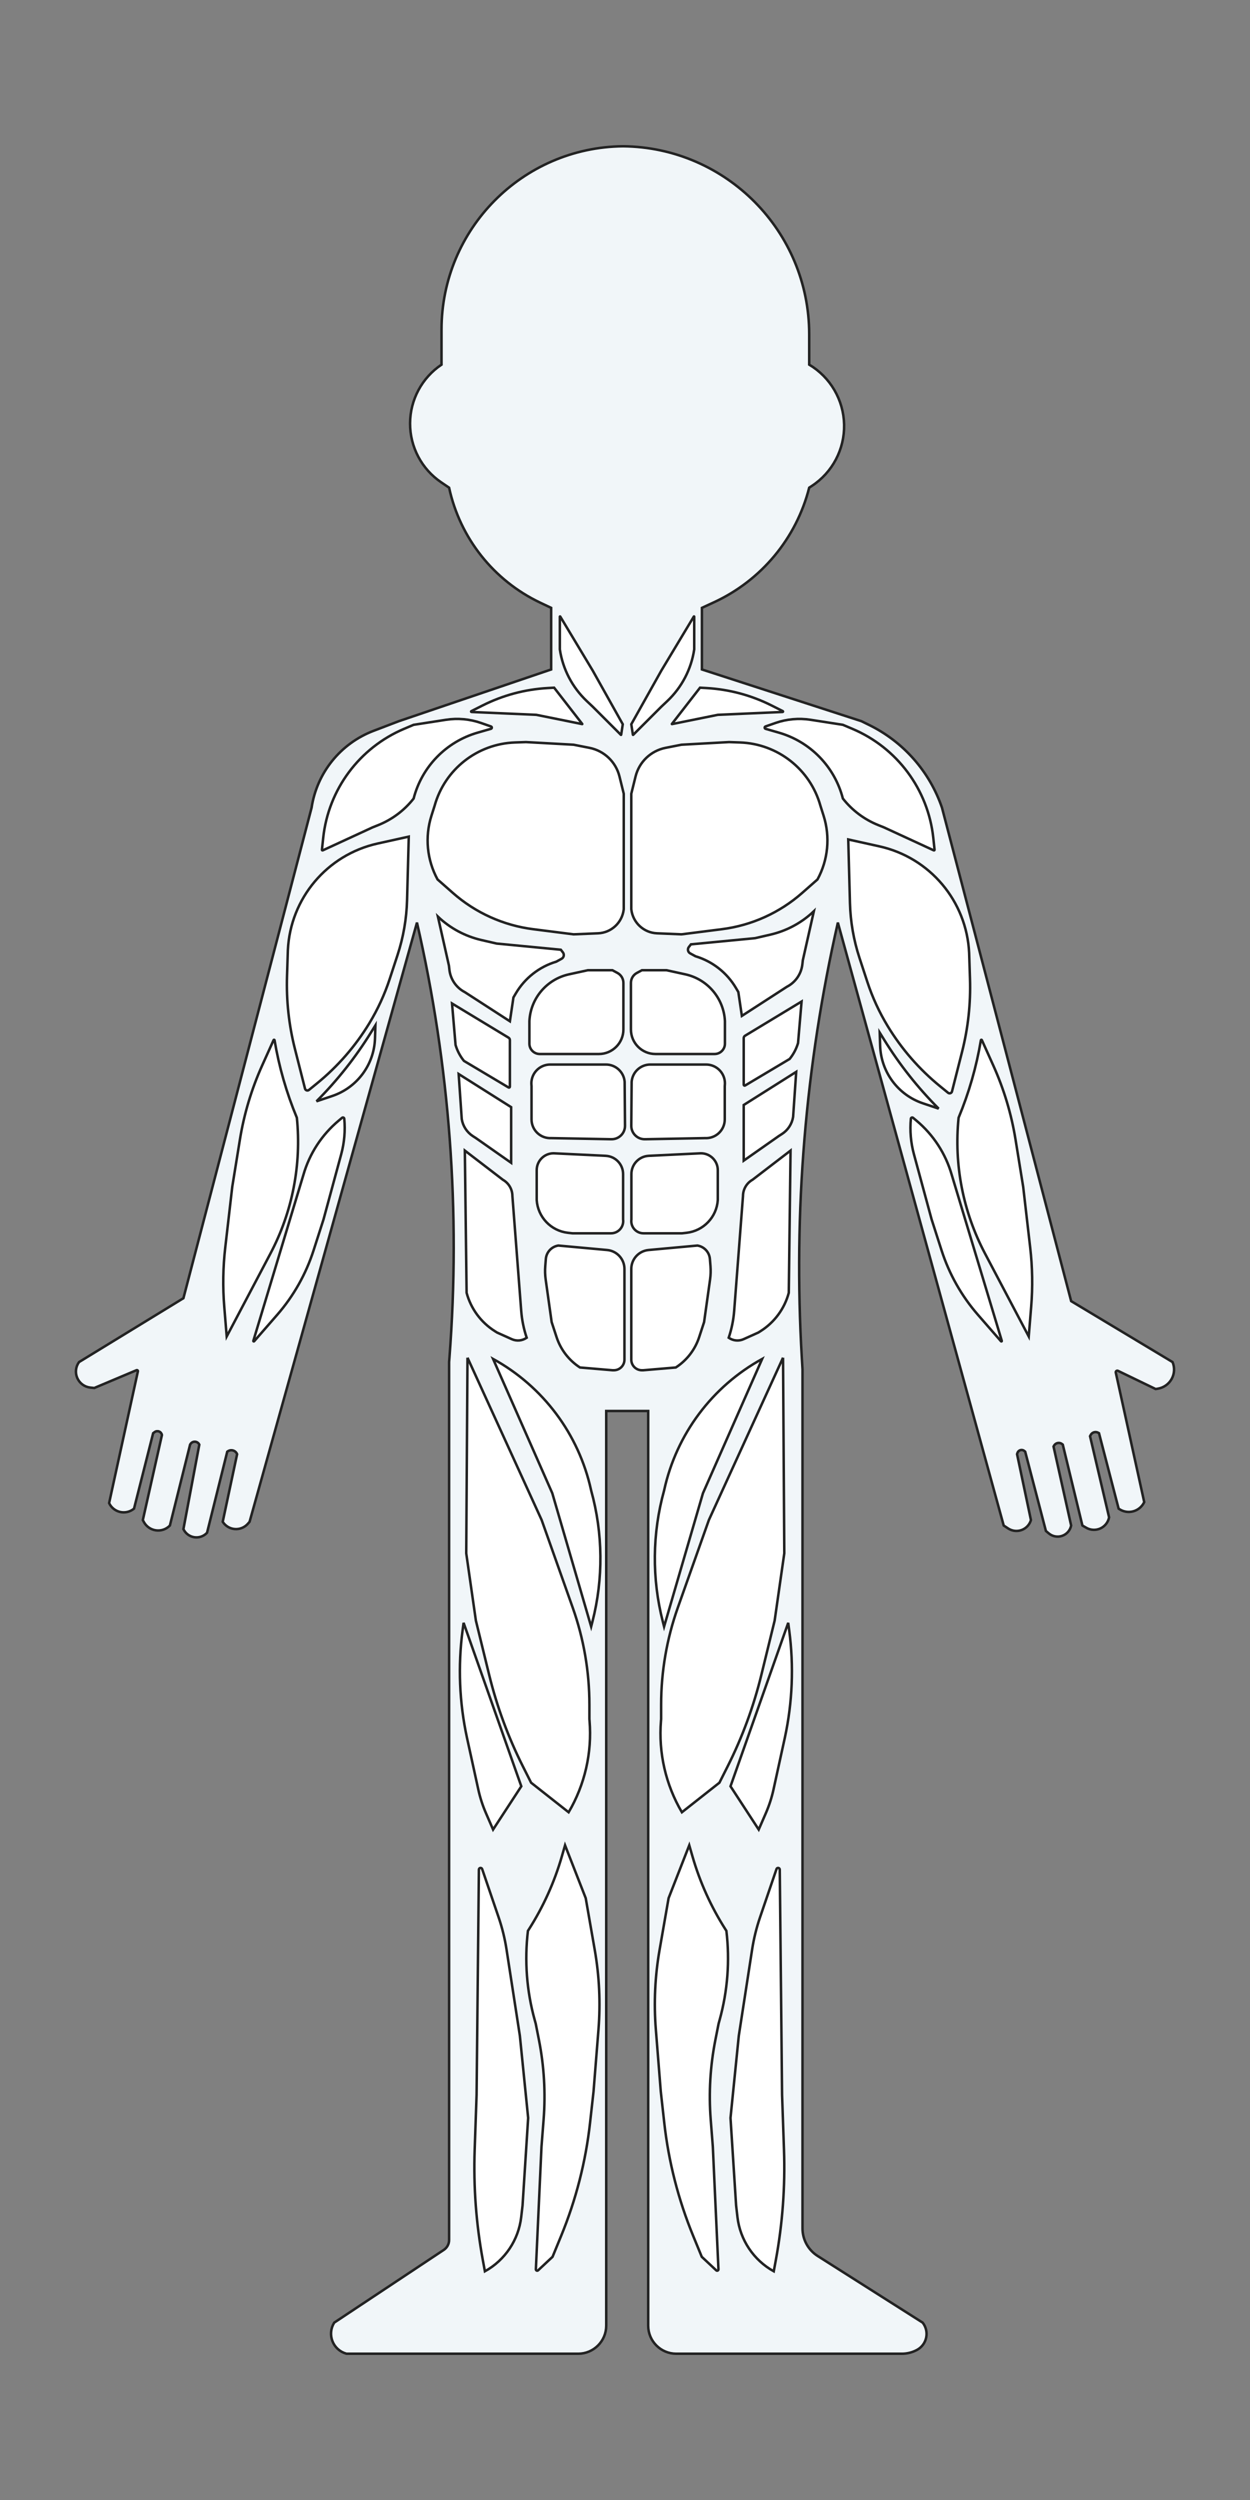 <svg xmlns="http://www.w3.org/2000/svg" xmlns:xlink="http://www.w3.org/1999/xlink" version="1.1" width="500" height="1000" viewBox="0 0 500 1000" xml:space="preserve">
<rect x="0" y="0" width="500" height="1000" fill="#808080" stroke="none"/>
<g transform="matrix(1 0 0 1 250 500)" id="H4dIbZFJ0spHokfcS-44w"  >
<path style="stroke: rgb(34,34,34); stroke-width: 1; stroke-dasharray: none; stroke-linecap: butt; stroke-dashoffset: 0; stroke-linejoin: miter; stroke-miterlimit: 4; fill: rgb(241,246,249); fill-rule: nonzero; opacity: 1;"  transform=" translate(0, -0)" d="M -29.538 -256.86 L -33.851 -258.904 L -33.851 -258.904 C -52.505 -267.745 -65.994 -284.75 -70.359 -304.926 L -70.359 -304.926 L -73.52 -307.071 L -73.52 -307.071 C -81.332 -312.369 -85.999 -321.204 -85.972 -330.642 C -85.946 -340.081 -81.231 -348.889 -73.39 -354.145 L -73.39 -354.145 L -73.39 -368.143 L -73.39 -368.143 C -73.39 -408.357 -41.012 -441.074 -0.801 -441.493 L -0.801 -441.493 L -0.801 -441.493 L -0.801 -441.493 C 40.455 -441.074 73.68 -407.511 73.68 -366.253 L 73.68 -354.145 L 73.68 -354.145 L 73.68 -354.145 C 82.156 -349.091 87.433 -340.029 87.644 -330.163 C 87.854 -320.296 82.969 -311.017 74.716 -305.606 L 73.68 -304.927 L 73.68 -304.927 L 73.68 -304.927 C 68.538 -284.683 54.539 -267.84 35.578 -259.081 L 30.768 -256.86 L 30.768 -232.21 L 94.551 -211.532 L 97.64 -210.016 L 97.64 -210.016 C 111.361 -203.28 121.847 -191.373 126.794 -176.911 L 126.794 -176.911 L 178.459 20.452 L 219.018 44.829 L 219.018 44.829 L 219.018 44.829 C 219.939 47.012 219.808 49.497 218.664 51.572 C 217.519 53.646 215.487 55.082 213.15 55.468 L 212.265 55.614 L 197.196 48.332 L 197.196 48.332 C 196.98 48.228 196.723 48.256 196.535 48.405 C 196.346 48.554 196.259 48.797 196.311 49.031 L 207.689 100.842 L 207.689 100.842 L 207.689 100.842 C 206.843 102.644 205.253 103.988 203.335 104.523 C 201.416 105.058 199.36 104.73 197.704 103.625 L 197.45 103.456 L 189.607 73.282 L 189.315 73.115 L 189.315 73.115 C 188.792 72.817 188.171 72.744 187.594 72.913 C 187.017 73.082 186.534 73.479 186.256 74.012 L 186.012 74.48 L 193.637 106.942 L 193.637 106.942 L 193.637 106.942 C 193.261 108.898 191.961 110.551 190.15 111.378 C 188.338 112.205 186.237 112.104 184.513 111.107 L 182.962 110.21 L 175.119 77.857 L 174.916 77.683 L 174.916 77.683 C 174.411 77.251 173.736 77.072 173.083 77.199 C 172.43 77.325 171.871 77.743 171.564 78.333 L 171.415 78.62 L 178.459 110.21 L 178.459 110.21 L 178.459 110.21 C 178.08 112.121 176.719 113.69 174.88 114.336 C 173.042 114.981 170.999 114.607 169.508 113.351 L 168.365 112.389 L 160.086 80.689 L 159.801 80.432 L 159.801 80.432 C 159.362 80.034 158.752 79.887 158.18 80.041 C 157.608 80.194 157.153 80.627 156.972 81.191 L 156.818 81.67 L 162.374 108.031 L 162.374 108.031 L 162.374 108.031 C 161.837 109.87 160.46 111.345 158.663 112.006 C 156.866 112.667 154.861 112.436 153.262 111.383 L 151.48 110.21 L 85.147 -130.967 L 85.147 -130.967 L 85.147 -130.967 C 72.149 -73.88 67.295 -15.24 70.732 43.208 L 71.001 47.77 L 71.001 391.372 L 71.001 391.372 C 71.001 395.841 73.287 400 77.06 402.395 L 119.068 429.058 L 119.068 429.058 L 119.068 429.058 C 120.396 430.75 120.908 432.943 120.467 435.049 C 120.026 437.154 118.676 438.957 116.78 439.973 L 116.78 439.973 L 116.78 439.973 C 114.919 440.971 112.841 441.493 110.73 441.493 L 22.453 441.493 L 20.509 441.493 L 20.509 441.493 C 14.306 441.493 9.278 436.464 9.278 430.262 L 9.278 430.262 L 9.278 64.388 L -7.511 64.388 L -7.511 430.262 L -7.511 430.262 L -7.511 430.262 C -7.511 436.464 -12.539 441.493 -18.742 441.493 L -22.652 441.493 L -111.384 441.493 L -111.618 441.424 L -111.618 441.424 C -114.086 440.704 -116.08 438.88 -117.016 436.485 C -117.952 434.09 -117.722 431.397 -116.396 429.194 L -116.314 429.058 L -72.476 399.955 L -72.476 399.955 C -71.154 399.077 -70.359 397.595 -70.359 396.008 L -70.359 44.829 L -70.229 43.139 L -70.229 43.139 C -65.726 -15.219 -70.105 -73.923 -83.215 -130.967 L -83.215 -130.967 L -150.171 108.717 L -150.81 109.456 L -150.81 109.456 C -152.115 110.965 -154.056 111.769 -156.046 111.623 C -158.036 111.478 -159.84 110.4 -160.91 108.717 L -160.91 108.717 L -155.154 81.67 L -155.154 81.67 L -155.154 81.67 C -155.44 80.945 -156.048 80.395 -156.798 80.184 C -157.548 79.972 -158.354 80.123 -158.976 80.592 L -159.106 80.689 L -167.182 113.098 L -167.182 113.098 L -167.182 113.098 C -168.474 114.504 -170.38 115.177 -172.269 114.895 C -174.158 114.612 -175.784 113.41 -176.608 111.687 L -176.632 111.638 L -170.275 77.857 L -170.275 77.857 L -170.275 77.857 C -170.583 77.184 -171.234 76.734 -171.972 76.683 C -172.71 76.633 -173.417 76.99 -173.814 77.614 L -173.969 77.857 L -182.044 110.21 L -182.044 110.21 L -182.044 110.21 C -183.487 111.705 -185.557 112.423 -187.616 112.141 C -189.675 111.858 -191.476 110.611 -192.463 108.783 L -192.869 108.031 L -185.223 74.009 L -185.223 74.009 L -185.223 74.009 C -185.332 73.371 -185.767 72.836 -186.369 72.598 C -186.971 72.36 -187.654 72.454 -188.169 72.845 L -188.745 73.282 L -196.391 103.456 L -196.434 103.491 L -196.434 103.491 C -197.974 104.748 -200.006 105.226 -201.944 104.786 C -203.882 104.347 -205.51 103.04 -206.357 101.242 L -206.357 101.242 L -194.841 48.54 L -194.841 48.54 C -194.809 48.391 -194.862 48.236 -194.98 48.139 C -195.097 48.041 -195.259 48.017 -195.4 48.077 L -212.285 55.194 L -213.857 55.031 L -213.857 55.031 C -216.149 54.792 -218.138 53.346 -219.073 51.24 C -220.008 49.134 -219.745 46.689 -218.385 44.829 L -218.385 44.829 L -176.632 19.287 L -125.366 -176.911 L -125.366 -176.911 L -125.366 -176.911 C -123.253 -190.869 -113.796 -202.611 -100.609 -207.65 L -90.448 -211.532 L -29.538 -232.21 z" stroke-linecap="round" />
</g>
<g transform="matrix(1 0 0 1 139.129 385.424)" id="qJPZ8VcXX_IK0Ce8g9YLw"  >
<path style="stroke: rgb(34,34,34); stroke-width: 1; stroke-dasharray: none; stroke-linecap: butt; stroke-dashoffset: 0; stroke-linejoin: miter; stroke-miterlimit: 4; fill: rgb(255,255,255); fill-rule: nonzero; opacity: 1;"  transform=" translate(0, 0)" d="M -15.546 50.552 C -15.807 50.765 -16.158 50.83 -16.478 50.724 C -16.798 50.618 -17.041 50.357 -17.124 50.031 L -21.154 34.157 L -21.154 34.157 C -23.575 24.623 -24.64 14.797 -24.319 4.966 L -23.981 -5.379 L -23.981 -5.379 L -23.981 -5.379 C -23.01 -26.058 -8.307 -43.524 11.903 -48.007 L 24.375 -50.774 L 23.69 -25.345 L 23.69 -25.345 C 23.49 -17.885 22.207 -10.494 19.883 -3.403 L 16.749 6.158 L 16.749 6.158 C 14.712 12.372 11.97 18.331 8.575 23.92 L 8.575 23.92 L 8.575 23.92 C 3.03 33.048 -4.033 41.163 -12.31 47.913 z" stroke-linecap="round" />
</g>
<g transform="matrix(1 0 0 1 138.381 425.32)" id="ly9RqItHgio9DqJ34Ei5E"  >
<path style="stroke: rgb(34,34,34); stroke-width: 1; stroke-dasharray: none; stroke-linecap: butt; stroke-dashoffset: 0; stroke-linejoin: miter; stroke-miterlimit: 4; fill: rgb(255,255,255); fill-rule: nonzero; opacity: 1;"  transform=" translate(0, 0)" d="M 11.786 -15.204 L 10.074 -12.435 L 10.074 -12.435 C 3.878 -2.41 -3.458 6.865 -11.786 15.204 L -11.786 15.204 L -5.483 13.081 L -5.483 13.081 C 4.459 9.731 11.276 0.558 11.615 -9.928 z" stroke-linecap="round" />
</g>
<g transform="matrix(1 0 0 1 104.266 475.245)" id="_-KtZGuUDHYRbQBzzzRGt"  >
<path style="stroke: rgb(34,34,34); stroke-width: 1; stroke-dasharray: none; stroke-linecap: butt; stroke-dashoffset: 0; stroke-linejoin: miter; stroke-miterlimit: 4; fill: rgb(255,255,255); fill-rule: nonzero; opacity: 1;"  transform=" translate(0, 0)" d="M 5.552 -59.178 C 5.537 -59.264 5.468 -59.331 5.382 -59.342 C 5.295 -59.353 5.212 -59.307 5.176 -59.227 L 0.595 -49.047 L 0.595 -49.047 C -3.654 -39.605 -6.644 -29.646 -8.3 -19.425 L -11.362 -0.517 L -14.167 23.793 L -14.167 23.793 C -15.072 31.641 -15.204 39.559 -14.559 47.433 L -13.584 59.344 L 3.912 26.157 L 3.912 26.157 C 12.7 9.486 16.374 -9.407 14.472 -28.156 L 14.472 -28.156 L 14.472 -28.156 L 14.472 -28.156 C 10.327 -38.124 7.334 -48.532 5.552 -59.178 z" stroke-linecap="round" />
</g>
<g transform="matrix(1 0 0 1 119.604 491.79)" id="32Sozidp-TfTy_TLEBgp7"  >
<path style="stroke: rgb(34,34,34); stroke-width: 1; stroke-dasharray: none; stroke-linecap: butt; stroke-dashoffset: 0; stroke-linejoin: miter; stroke-miterlimit: 4; fill: rgb(255,255,255); fill-rule: nonzero; opacity: 1;"  transform=" translate(0, 0)" d="M 18.104 -44.303 C 18.086 -44.501 17.959 -44.673 17.774 -44.749 C 17.59 -44.825 17.379 -44.793 17.226 -44.665 L 15.945 -43.598 L 15.945 -43.598 C 9.145 -37.931 4.203 -30.354 1.76 -21.846 L 1.76 -21.846 L -18.269 44.551 L -18.269 44.551 C -18.295 44.635 -18.258 44.724 -18.182 44.767 C -18.105 44.809 -18.01 44.792 -17.952 44.726 L -8.731 34.141 L -8.731 34.141 C -2.176 26.617 2.778 17.838 5.83 8.337 L 9.815 -4.068 L 16.88 -30.105 L 16.88 -30.105 C 18.134 -34.726 18.549 -39.535 18.104 -44.302 z" stroke-linecap="round" />
</g>
<g transform="matrix(1 0 0 1 162.754 313.87)" id="_KStOD41u1BwzIUJeDBmO"  >
<path style="stroke: rgb(34,34,34); stroke-width: 1; stroke-dasharray: none; stroke-linecap: butt; stroke-dashoffset: 0; stroke-linejoin: miter; stroke-miterlimit: 4; fill: rgb(255,255,255); fill-rule: nonzero; opacity: 1;"  transform=" translate(0, 0)" d="M 33.648 -23.285 C 33.852 -23.214 33.986 -23.019 33.98 -22.804 C 33.974 -22.588 33.829 -22.401 33.622 -22.341 L 28.319 -20.815 L 28.319 -20.815 C 15.711 -17.187 5.964 -7.158 2.696 5.548 L 2.696 5.548 L 2.696 5.548 L 2.696 5.548 C -1.014 10.282 -5.909 13.951 -11.493 16.185 L -13.71 17.072 L -33.654 26.277 L -33.654 26.277 C -33.729 26.311 -33.817 26.303 -33.884 26.255 C -33.952 26.206 -33.988 26.126 -33.979 26.043 L -33.467 21.253 L -33.467 21.253 C -31.399 1.918 -19.004 -14.773 -1.093 -22.342 L 2.696 -23.944 L 15.634 -25.954 L 15.634 -25.954 C 20.348 -26.686 25.17 -26.246 29.673 -24.673 z" stroke-linecap="round" />
</g>
<g transform="matrix(1 0 0 1 210.674 282.36)" id="tIABKV53pd8JM5bT0uXLT"  >
<path style="stroke: rgb(34,34,34); stroke-width: 1; stroke-dasharray: none; stroke-linecap: butt; stroke-dashoffset: 0; stroke-linejoin: miter; stroke-miterlimit: 4; fill: rgb(255,255,255); fill-rule: nonzero; opacity: 1;"  transform=" translate(0, 0)" d="M -22.074 2.43 C -22.154 2.427 -22.222 2.37 -22.238 2.291 C -22.255 2.213 -22.217 2.133 -22.145 2.097 L -17.642 -0.17 L -17.642 -0.17 C -9.543 -4.247 -0.692 -6.618 8.361 -7.135 L 10.973 -7.284 L 22.235 7.229 L 22.235 7.229 C 22.244 7.24 22.245 7.256 22.237 7.268 C 22.23 7.28 22.215 7.286 22.201 7.283 L 3.855 3.568 z" stroke-linecap="round" />
</g>
<g transform="matrix(1 0 0 1 236.523 270.266)" id="aZ2Jbd3RxnVEGd4jX0av1"  >
<path style="stroke: rgb(34,34,34); stroke-width: 1; stroke-dasharray: none; stroke-linecap: butt; stroke-dashoffset: 0; stroke-linejoin: miter; stroke-miterlimit: 4; fill: rgb(255,255,255); fill-rule: nonzero; opacity: 1;"  transform=" translate(0, 0)" d="M -12.431 -23.654 C -12.45 -23.686 -12.488 -23.701 -12.524 -23.691 C -12.56 -23.681 -12.584 -23.649 -12.584 -23.612 L -12.584 -10.514 L -12.584 -10.514 L -12.584 -10.514 C -11.41 -2.601 -7.61 4.687 -1.795 10.179 L 0.576 12.418 L 11.833 23.676 L 11.833 23.676 C 11.851 23.693 11.876 23.699 11.899 23.691 C 11.922 23.684 11.939 23.664 11.942 23.64 L 12.584 19.431 L 0.576 -2.003 z" stroke-linecap="round" />
</g>
<g transform="matrix(-1 0 0 1 265.101 270.266)" id="t2u46I2gF3afVjm6ebZxA"  >
<path style="stroke: rgb(34,34,34); stroke-width: 1; stroke-dasharray: none; stroke-linecap: butt; stroke-dashoffset: 0; stroke-linejoin: miter; stroke-miterlimit: 4; fill: rgb(255,255,255); fill-rule: nonzero; opacity: 1;"  transform=" translate(-0, -0)" d="M -12.431 -23.654 C -12.45 -23.686 -12.488 -23.701 -12.524 -23.691 C -12.56 -23.681 -12.584 -23.649 -12.584 -23.612 L -12.584 -10.514 L -12.584 -10.514 L -12.584 -10.514 C -11.41 -2.601 -7.61 4.687 -1.795 10.179 L 0.576 12.418 L 11.833 23.676 L 11.833 23.676 C 11.851 23.693 11.876 23.699 11.899 23.691 C 11.922 23.684 11.939 23.664 11.942 23.64 L 12.584 19.431 L 0.576 -2.003 z" stroke-linecap="round" />
</g>
<g transform="matrix(1 0 0 1 200.34 387.583)" id="EZ3bMdSfkebiKOBVUTpRn"  >
<path style="stroke: rgb(34,34,34); stroke-width: 1; stroke-dasharray: none; stroke-linecap: butt; stroke-dashoffset: 0; stroke-linejoin: miter; stroke-miterlimit: 4; fill: rgb(255,255,255); fill-rule: nonzero; opacity: 1;"  transform=" translate(0, 0)" d="M 3.617 20.936 L -14.404 9.276 L -14.404 9.276 L -14.404 9.276 C -17.827 7.509 -20.142 4.152 -20.577 0.325 L -20.764 -1.325 L -25.181 -20.936 L -25.181 -20.936 L -25.181 -20.936 C -20.324 -16.31 -14.312 -13.073 -7.776 -11.565 L -1.683 -10.159 L 23.991 -7.686 L 24.821 -6.62 L 24.821 -6.62 C 25.129 -6.225 25.248 -5.714 25.146 -5.224 C 25.044 -4.734 24.732 -4.314 24.292 -4.074 L 22.168 -2.915 L 22.168 -2.915 L 22.168 -2.915 C 15.354 -0.871 9.566 3.674 5.963 9.808 L 5.031 11.396 z" stroke-linecap="round" />
</g>
<g transform="matrix(1 0 0 1 192.385 418.219)" id="muQlux388ig1JZl7EucqA"  >
<path style="stroke: rgb(34,34,34); stroke-width: 1; stroke-dasharray: none; stroke-linecap: butt; stroke-dashoffset: 0; stroke-linejoin: miter; stroke-miterlimit: 4; fill: rgb(255,255,255); fill-rule: nonzero; opacity: 1;"  transform=" translate(0, 0)" d="M -9.731 -15.709 L 11.027 -3.148 L 11.027 -3.148 C 11.365 -2.943 11.572 -2.576 11.572 -2.18 L 11.572 16.459 L 11.572 16.459 C 11.572 16.59 11.502 16.711 11.388 16.775 C 11.275 16.84 11.135 16.839 11.022 16.771 L -6.802 6.145 L -6.802 6.145 L -6.802 6.145 C -8.319 4.279 -9.455 2.133 -10.146 -0.17 L -10.159 -0.215 L -11.572 -16.823 z" stroke-linecap="round" />
</g>
<g transform="matrix(1 0 0 1 193.96 447.364)" id="vcMVKjmi5RZMOAtmtMSEo"  >
<path style="stroke: rgb(34,34,34); stroke-width: 1; stroke-dasharray: none; stroke-linecap: butt; stroke-dashoffset: 0; stroke-linejoin: miter; stroke-miterlimit: 4; fill: rgb(255,255,255); fill-rule: nonzero; opacity: 1;"  transform=" translate(0, 0)" d="M 10.497 -4.505 L -10.497 -17.756 L -9.261 0.265 L -9.261 0.265 L -9.261 0.265 C -8.811 3.076 -7.185 5.562 -4.791 7.101 L -3.607 7.862 L 10.497 17.756 z" stroke-linecap="round" />
</g>
<g transform="matrix(1 0 0 1 198.305 498.218)" id="Rde7PEJbY-B59kX_w4AHC"  >
<path style="stroke: rgb(34,34,34); stroke-width: 1; stroke-dasharray: none; stroke-linecap: butt; stroke-dashoffset: 0; stroke-linejoin: miter; stroke-miterlimit: 4; fill: rgb(255,255,255); fill-rule: nonzero; opacity: 1;"  transform=" translate(0, 0)" d="M -12.369 -37.985 L 2.826 -26.324 L 3.017 -26.209 L 3.017 -26.209 C 5.272 -24.855 6.652 -22.417 6.652 -19.787 L 6.652 -19.787 L 10.176 26.108 L 10.176 26.108 C 10.457 29.773 11.194 33.388 12.369 36.871 L 12.369 36.871 L 12.346 36.887 L 12.346 36.887 C 10.608 38.111 8.353 38.327 6.415 37.455 L 0.529 34.807 L -0.344 34.257 L -0.344 34.257 C -5.916 30.749 -9.958 25.266 -11.662 18.906 L -11.662 18.906 z" stroke-linecap="round" />
</g>
<g transform="matrix(1 0 0 1 218.697 597.108)" id="k7vHHBGe5QDM87qBDQxeq"  >
<path style="stroke: rgb(34,34,34); stroke-width: 1; stroke-dasharray: none; stroke-linecap: butt; stroke-dashoffset: 0; stroke-linejoin: miter; stroke-miterlimit: 4; fill: rgb(255,255,255); fill-rule: nonzero; opacity: 1;"  transform=" translate(0, 0)" d="M -21.463 -53.534 L 2.221 0.177 L 17.769 53.534 L 18.277 51.549 L 18.277 51.549 C 22.69 34.327 22.515 16.25 17.769 -0.883 L 17.769 -0.883 L 17.71 -1.15 L 17.71 -1.15 C 12.807 -23.438 -1.47 -42.529 -21.463 -53.534 z" stroke-linecap="round" />
</g>
<g transform="matrix(1 0 0 1 211.26 633.992)" id="KZORvaPp-Ut-GrqROk3Zz"  >
<path style="stroke: rgb(34,34,34); stroke-width: 1; stroke-dasharray: none; stroke-linecap: butt; stroke-dashoffset: 0; stroke-linejoin: miter; stroke-miterlimit: 4; fill: rgb(255,255,255); fill-rule: nonzero; opacity: 1;"  transform=" translate(0, 0)" d="M -24.264 -90.918 L -24.764 -12.677 L -20.907 14.239 L -15.59 35.967 L -15.59 35.967 C -12.486 48.649 -7.955 60.939 -2.084 72.601 L 1.178 79.08 L 16.196 90.918 L 16.196 90.918 L 16.196 90.918 C 22.678 79.879 25.598 67.111 24.558 54.352 L 24.5 53.638 L 24.5 47.882 L 24.5 47.882 C 24.5 34.658 22.242 21.531 17.824 9.067 L 5.398 -25.987 L -24.264 -90.918" stroke-linecap="round" />
</g>
<g transform="matrix(1 0 0 1 196.237 690.478)" id="n3aLd96yjIvmzv4pdYBLE"  >
<path style="stroke: rgb(34,34,34); stroke-width: 1; stroke-dasharray: none; stroke-linecap: butt; stroke-dashoffset: 0; stroke-linejoin: miter; stroke-miterlimit: 4; fill: rgb(255,255,255); fill-rule: nonzero; opacity: 1;"  transform=" translate(0, 0)" d="M -10.801 -41.346 L -11.194 -38.381 L -11.194 -38.381 C -13.093 -24.055 -12.503 -9.509 -9.449 4.615 L -9.449 4.615 L -4.924 25.291 L -4.924 25.291 C -4.211 28.551 -3.182 31.733 -1.851 34.793 L 0.998 41.346 L 12.282 24.038 z" stroke-linecap="round" />
</g>
<g transform="matrix(1 0 0 1 200.504 827.847)" id="88ElLo0uEArKToRjh6T4N"  >
<path style="stroke: rgb(34,34,34); stroke-width: 1; stroke-dasharray: none; stroke-linecap: butt; stroke-dashoffset: 0; stroke-linejoin: miter; stroke-miterlimit: 4; fill: rgb(255,255,255); fill-rule: nonzero; opacity: 1;"  transform=" translate(0, 0)" d="M -7.641 -80.224 C -7.747 -80.533 -8.06 -80.722 -8.383 -80.67 C -8.706 -80.618 -8.945 -80.341 -8.948 -80.014 L -9.869 10.101 L -10.633 32.038 L -10.633 32.038 C -11.148 46.857 -10.05 61.688 -7.358 76.269 L -6.544 80.678 L -6.544 80.678 L -6.544 80.678 C 1.508 76.212 6.914 68.138 7.975 58.991 L 8.515 54.332 L 10.756 19.332 L 7.438 -13.552 L 2.107 -48.05 L 2.107 -48.05 C 1.432 -52.42 0.374 -56.722 -1.053 -60.907 z" stroke-linecap="round" />
</g>
<g transform="matrix(1 0 0 1 225.155 823.195)" id="EsFSVgWrBqYl-ywfCO68v"  >
<path style="stroke: rgb(34,34,34); stroke-width: 1; stroke-dasharray: none; stroke-linecap: butt; stroke-dashoffset: 0; stroke-linejoin: miter; stroke-miterlimit: 4; fill: rgb(255,255,255); fill-rule: nonzero; opacity: 1;"  transform=" translate(0, 0)" d="M 0.867 -85.084 L -0.421 -80.623 L -0.421 -80.623 C -3.395 -70.317 -7.834 -60.492 -13.602 -51.448 L -13.981 -50.853 L -13.981 -50.853 L -13.981 -50.853 C -15.404 -38.917 -14.487 -26.817 -11.28 -15.231 L -10.867 -13.738 L -9.583 -7.244 L -9.583 -7.244 C -7.509 3.249 -6.88 13.976 -7.712 24.64 L -8.559 35.493 L -10.807 84.531 L -10.807 84.531 C -10.817 84.746 -10.696 84.945 -10.501 85.036 C -10.305 85.126 -10.075 85.088 -9.917 84.941 L -4.136 79.531 L -0.697 71.155 L -0.697 71.155 C 5.246 56.682 9.138 41.45 10.868 25.899 L 12.261 13.377 L 14.233 -11.404 L 14.233 -11.404 C 15.078 -22.02 14.579 -32.7 12.75 -43.192 L 9.133 -63.93 z" stroke-linecap="round" />
</g>
<g transform="matrix(1 0 0 1 230.559 404.843)" id="YEYAmVg5yNBcxzuz79G8B"  >
<path style="stroke: rgb(34,34,34); stroke-width: 1; stroke-dasharray: none; stroke-linecap: butt; stroke-dashoffset: 0; stroke-linejoin: miter; stroke-miterlimit: 4; fill: rgb(255,255,255); fill-rule: nonzero; opacity: 1;"  transform=" translate(0, 0)" d="M 8.293 16.76 L -14.5 16.76 L -14.661 16.76 L -14.661 16.76 C -16.946 16.76 -18.799 14.908 -18.799 12.622 L -18.799 11.058 L -18.799 3.598 L -18.799 3.598 L -18.799 3.598 C -18.346 -5.497 -11.856 -13.162 -2.959 -15.107 L 4.601 -16.76 L 14.392 -16.76 L 16.428 -15.66 L 16.428 -15.66 C 17.889 -14.871 18.799 -13.345 18.799 -11.685 L 18.799 -7.798 L 18.799 6.95 L 18.799 6.95 L 18.799 6.95 C 18.799 12.368 14.407 16.76 8.989 16.76 z" stroke-linecap="round" />
</g>
<g transform="matrix(1 0 0 1 231.273 440.753)" id="VBO1Vv-dpoXLvm2BDvPZB"  >
<path style="stroke: rgb(34,34,34); stroke-width: 1; stroke-dasharray: none; stroke-linecap: butt; stroke-dashoffset: 0; stroke-linejoin: miter; stroke-miterlimit: 4; fill: rgb(255,255,255); fill-rule: nonzero; opacity: 1;"  transform=" translate(0, 0)" d="M -18.66 -6.355 L -18.66 6.611 L -18.66 7.011 L -18.66 7.011 C -18.66 9.071 -17.812 11.041 -16.314 12.457 C -14.816 13.872 -12.802 14.609 -10.745 14.493 L -10.745 14.493 L 13.113 14.939 L 13.376 14.939 L 13.376 14.939 C 16.331 14.939 18.727 12.543 18.727 9.588 L 18.727 9.588 L 18.585 -8.027 L 18.583 -8.05 L 18.583 -8.05 C 18.264 -11.942 15.011 -14.939 11.106 -14.939 L 11.106 -14.939 L -11.191 -14.939 L -11.191 -14.939 L -11.191 -14.939 C -13.319 -14.939 -15.348 -14.039 -16.777 -12.461 C -18.206 -10.883 -18.901 -8.775 -18.69 -6.657 z" stroke-linecap="round" />
</g>
<g transform="matrix(1 0 0 1 231.981 477.32)" id="FiNVu7izkzrw0kFal1QmX"  >
<path style="stroke: rgb(34,34,34); stroke-width: 1; stroke-dasharray: none; stroke-linecap: butt; stroke-dashoffset: 0; stroke-linejoin: miter; stroke-miterlimit: 4; fill: rgb(255,255,255); fill-rule: nonzero; opacity: 1;"  transform=" translate(0, 0)" d="M 10.055 -15.006 L -10.544 -16.002 L -10.544 -16.002 L -10.544 -16.002 C -14.274 -16.002 -17.299 -12.978 -17.299 -9.247 L -17.299 -8.804 L -17.299 2.713 L -17.299 2.713 L -17.299 2.713 C -16.85 9.52 -11.594 15.029 -4.816 15.798 L -3.013 16.002 L 12.38 16.002 L 12.429 16.002 L 12.429 16.002 C 13.837 16.002 15.176 15.393 16.101 14.331 C 17.026 13.27 17.446 11.86 17.253 10.465 L 17.253 10.465 L 17.253 -7.697 L 17.253 -7.697 L 17.253 -7.697 C 17.253 -11.555 14.251 -14.747 10.4 -14.984 z" stroke-linecap="round" />
</g>
<g transform="matrix(-1 0 0 1 271.171 404.843)" id="uZWkphO4_5HL8cYZjX442"  >
<path style="stroke: rgb(34,34,34); stroke-width: 1; stroke-dasharray: none; stroke-linecap: butt; stroke-dashoffset: 0; stroke-linejoin: miter; stroke-miterlimit: 4; fill: rgb(255,255,255); fill-rule: nonzero; opacity: 1;"  transform=" translate(0, -0)" d="M 8.293 16.76 L -14.5 16.76 L -14.661 16.76 L -14.661 16.76 C -16.946 16.76 -18.799 14.908 -18.799 12.622 L -18.799 11.058 L -18.799 3.598 L -18.799 3.598 L -18.799 3.598 C -18.346 -5.497 -11.856 -13.162 -2.959 -15.107 L 4.601 -16.76 L 14.392 -16.76 L 16.428 -15.66 L 16.428 -15.66 C 17.889 -14.871 18.799 -13.345 18.799 -11.685 L 18.799 -7.798 L 18.799 6.95 L 18.799 6.95 L 18.799 6.95 C 18.799 12.368 14.407 16.76 8.989 16.76 z" stroke-linecap="round" />
</g>
<g transform="matrix(-1 0 0 1 271.243 440.753)" id="gYedZpK8Tf6_WWqfneMa8"  >
<path style="stroke: rgb(34,34,34); stroke-width: 1; stroke-dasharray: none; stroke-linecap: butt; stroke-dashoffset: 0; stroke-linejoin: miter; stroke-miterlimit: 4; fill: rgb(255,255,255); fill-rule: nonzero; opacity: 1;"  transform=" translate(-0, -0)" d="M -18.66 -6.355 L -18.66 6.611 L -18.66 7.011 L -18.66 7.011 C -18.66 9.071 -17.812 11.041 -16.314 12.457 C -14.816 13.872 -12.802 14.609 -10.745 14.493 L -10.745 14.493 L 13.113 14.939 L 13.376 14.939 L 13.376 14.939 C 16.331 14.939 18.727 12.543 18.727 9.588 L 18.727 9.588 L 18.585 -8.027 L 18.583 -8.05 L 18.583 -8.05 C 18.264 -11.942 15.011 -14.939 11.106 -14.939 L 11.106 -14.939 L -11.191 -14.939 L -11.191 -14.939 L -11.191 -14.939 C -13.319 -14.939 -15.348 -14.039 -16.777 -12.461 C -18.206 -10.883 -18.901 -8.775 -18.69 -6.657 z" stroke-linecap="round" />
</g>
<g transform="matrix(-1 0 0 1 269.815 477.32)" id="e1_vfvWAEPKIofVXkoMA1"  >
<path style="stroke: rgb(34,34,34); stroke-width: 1; stroke-dasharray: none; stroke-linecap: butt; stroke-dashoffset: 0; stroke-linejoin: miter; stroke-miterlimit: 4; fill: rgb(255,255,255); fill-rule: nonzero; opacity: 1;"  transform=" translate(0, 0)" d="M 10.055 -15.006 L -10.544 -16.002 L -10.544 -16.002 L -10.544 -16.002 C -14.274 -16.002 -17.299 -12.978 -17.299 -9.247 L -17.299 -8.804 L -17.299 2.713 L -17.299 2.713 L -17.299 2.713 C -16.85 9.52 -11.594 15.029 -4.816 15.798 L -3.013 16.002 L 12.38 16.002 L 12.429 16.002 L 12.429 16.002 C 13.837 16.002 15.176 15.393 16.101 14.331 C 17.026 13.27 17.446 11.86 17.253 10.465 L 17.253 10.465 L 17.253 -7.697 L 17.253 -7.697 L 17.253 -7.697 C 17.253 -11.555 14.251 -14.747 10.4 -14.984 z" stroke-linecap="round" />
</g>
<g transform="matrix(1 0 0 1 233.905 523.16)" id="e11q7pNT3HVFxjlJd9E8p"  >
<path style="stroke: rgb(34,34,34); stroke-width: 1; stroke-dasharray: none; stroke-linecap: butt; stroke-dashoffset: 0; stroke-linejoin: miter; stroke-miterlimit: 4; fill: rgb(255,255,255); fill-rule: nonzero; opacity: 1;"  transform=" translate(0, 0)" d="M -10.585 -24.942 L 8.905 -23.16 L 8.905 -23.16 L 8.905 -23.16 C 12.847 -22.824 15.874 -19.527 15.874 -15.572 L 15.874 -15.146 L 15.874 20.623 L 15.874 20.623 L 15.874 20.623 C 15.895 21.762 15.458 22.86 14.66 23.673 C 13.862 24.485 12.772 24.942 11.633 24.942 L 11.12 24.942 L -1.924 23.835 L -1.924 23.835 L -1.924 23.835 C -6.341 20.975 -9.642 16.686 -11.278 11.685 L -13.243 5.68 L -15.639 -11.382 L -15.639 -11.382 C -15.884 -13.137 -15.939 -14.913 -15.802 -16.679 L -15.568 -19.57 L -15.568 -19.57 C -15.354 -22.195 -13.43 -24.364 -10.849 -24.889 z" stroke-linecap="round" />
</g>
<g transform="matrix(-1 0 0 1 268.391 523.16)" id="puwkclakBaMwVFmJjJOHt"  >
<path style="stroke: rgb(34,34,34); stroke-width: 1; stroke-dasharray: none; stroke-linecap: butt; stroke-dashoffset: 0; stroke-linejoin: miter; stroke-miterlimit: 4; fill: rgb(255,255,255); fill-rule: nonzero; opacity: 1;"  transform=" translate(-0, 0)" d="M -10.585 -24.942 L 8.905 -23.16 L 8.905 -23.16 L 8.905 -23.16 C 12.847 -22.824 15.874 -19.527 15.874 -15.572 L 15.874 -15.146 L 15.874 20.623 L 15.874 20.623 L 15.874 20.623 C 15.895 21.762 15.458 22.86 14.66 23.673 C 13.862 24.485 12.772 24.942 11.633 24.942 L 11.12 24.942 L -1.924 23.835 L -1.924 23.835 L -1.924 23.835 C -6.341 20.975 -9.642 16.686 -11.278 11.685 L -13.243 5.68 L -15.639 -11.382 L -15.639 -11.382 C -15.884 -13.137 -15.939 -14.913 -15.802 -16.679 L -15.568 -19.57 L -15.568 -19.57 C -15.354 -22.195 -13.43 -24.364 -10.849 -24.889 z" stroke-linecap="round" />
</g>
<g transform="matrix(1 0 0 1 210.274 335.283)" id="hAidPQdmMUNszcyCQT-xF"  >
<path style="stroke: rgb(34,34,34); stroke-width: 1; stroke-dasharray: none; stroke-linecap: butt; stroke-dashoffset: 0; stroke-linejoin: miter; stroke-miterlimit: 4; fill: rgb(255,255,255); fill-rule: nonzero; opacity: 1;"  transform=" translate(0, 0)" d="M 39.226 -17.783 L 39.226 28.37 L 39.202 28.567 L 39.202 28.567 C 38.567 33.808 34.23 37.817 28.955 38.038 L 19.151 38.45 L 2.984 36.395 L 2.984 36.395 C -8.92 34.882 -20.098 29.835 -29.106 21.906 L -35.251 16.497 L -35.251 16.497 L -35.251 16.497 C -39.501 8.697 -40.385 -0.5 -37.7 -8.968 L -36.429 -12.976 L -36.418 -13.016 L -36.418 -13.016 C -32.356 -27.537 -19.364 -37.76 -4.295 -38.294 L 0.114 -38.45 L 19.151 -37.397 L 25.514 -36.142 L 25.514 -36.142 C 31.395 -34.981 36.074 -30.521 37.514 -24.701 z" stroke-linecap="round" />
</g>
<g transform="matrix(-1 0 0 1 363.673 386.557)" id="Nvfc5uMmlT5nCg9VetdC4"  >
<path style="stroke: rgb(34,34,34); stroke-width: 1; stroke-dasharray: none; stroke-linecap: butt; stroke-dashoffset: 0; stroke-linejoin: miter; stroke-miterlimit: 4; fill: rgb(255,255,255); fill-rule: nonzero; opacity: 1;"  transform=" translate(-0, -0)" d="M -15.546 50.552 C -15.807 50.765 -16.158 50.83 -16.478 50.724 C -16.798 50.618 -17.041 50.357 -17.124 50.031 L -21.154 34.157 L -21.154 34.157 C -23.575 24.623 -24.64 14.797 -24.319 4.966 L -23.981 -5.379 L -23.981 -5.379 L -23.981 -5.379 C -23.01 -26.058 -8.307 -43.524 11.903 -48.007 L 24.375 -50.774 L 23.69 -25.345 L 23.69 -25.345 C 23.49 -17.885 22.207 -10.494 19.883 -3.403 L 16.749 6.158 L 16.749 6.158 C 14.712 12.372 11.97 18.331 8.575 23.92 L 8.575 23.92 L 8.575 23.92 C 3.03 33.048 -4.033 41.163 -12.31 47.913 z" stroke-linecap="round" />
</g>
<g transform="matrix(-1 0 0 1 363.673 428.244)" id="KXQ8cuFSsbjkOm27TmWuD"  >
<path style="stroke: rgb(34,34,34); stroke-width: 1; stroke-dasharray: none; stroke-linecap: butt; stroke-dashoffset: 0; stroke-linejoin: miter; stroke-miterlimit: 4; fill: rgb(255,255,255); fill-rule: nonzero; opacity: 1;"  transform=" translate(0, -0)" d="M 11.786 -15.204 L 10.074 -12.435 L 10.074 -12.435 C 3.878 -2.41 -3.458 6.865 -11.786 15.204 L -11.786 15.204 L -5.483 13.081 L -5.483 13.081 C 4.459 9.731 11.276 0.558 11.615 -9.928 z" stroke-linecap="round" />
</g>
<g transform="matrix(-1 0 0 1 397.911 475.245)" id="xWRqJeAI-a7_9DVm6wfgy"  >
<path style="stroke: rgb(34,34,34); stroke-width: 1; stroke-dasharray: none; stroke-linecap: butt; stroke-dashoffset: 0; stroke-linejoin: miter; stroke-miterlimit: 4; fill: rgb(255,255,255); fill-rule: nonzero; opacity: 1;"  transform=" translate(0, 4.901e-7)" d="M 5.552 -59.178 C 5.537 -59.264 5.468 -59.331 5.382 -59.342 C 5.295 -59.353 5.212 -59.307 5.176 -59.227 L 0.595 -49.047 L 0.595 -49.047 C -3.654 -39.605 -6.644 -29.646 -8.3 -19.425 L -11.362 -0.517 L -14.167 23.793 L -14.167 23.793 C -15.072 31.641 -15.204 39.559 -14.559 47.433 L -13.584 59.344 L 3.912 26.157 L 3.912 26.157 C 12.7 9.486 16.374 -9.407 14.472 -28.156 L 14.472 -28.156 L 14.472 -28.156 L 14.472 -28.156 C 10.327 -38.124 7.334 -48.532 5.552 -59.178 z" stroke-linecap="round" />
</g>
<g transform="matrix(-1 0 0 1 382.451 491.79)" id="KaMnT-YpPT2uTDYkRSxGn"  >
<path style="stroke: rgb(34,34,34); stroke-width: 1; stroke-dasharray: none; stroke-linecap: butt; stroke-dashoffset: 0; stroke-linejoin: miter; stroke-miterlimit: 4; fill: rgb(255,255,255); fill-rule: nonzero; opacity: 1;"  transform=" translate(-0, -9.498e-7)" d="M 18.104 -44.303 C 18.086 -44.501 17.959 -44.673 17.774 -44.749 C 17.59 -44.825 17.379 -44.793 17.226 -44.665 L 15.945 -43.598 L 15.945 -43.598 C 9.145 -37.931 4.203 -30.354 1.76 -21.846 L 1.76 -21.846 L -18.269 44.551 L -18.269 44.551 C -18.295 44.635 -18.258 44.724 -18.182 44.767 C -18.105 44.809 -18.01 44.792 -17.952 44.726 L -8.731 34.141 L -8.731 34.141 C -2.176 26.617 2.778 17.838 5.83 8.337 L 9.815 -4.068 L 16.88 -30.105 L 16.88 -30.105 C 18.134 -34.726 18.549 -39.535 18.104 -44.302 z" stroke-linecap="round" />
</g>
<g transform="matrix(-1 0 0 1 339.845 313.87)" id="2tRd_wag7Zf7m_jfWR6RW"  >
<path style="stroke: rgb(34,34,34); stroke-width: 1; stroke-dasharray: none; stroke-linecap: butt; stroke-dashoffset: 0; stroke-linejoin: miter; stroke-miterlimit: 4; fill: rgb(255,255,255); fill-rule: nonzero; opacity: 1;"  transform=" translate(0, 0)" d="M 33.648 -23.285 C 33.852 -23.214 33.986 -23.019 33.98 -22.804 C 33.974 -22.588 33.829 -22.401 33.622 -22.341 L 28.319 -20.815 L 28.319 -20.815 C 15.711 -17.187 5.964 -7.158 2.696 5.548 L 2.696 5.548 L 2.696 5.548 L 2.696 5.548 C -1.014 10.282 -5.909 13.951 -11.493 16.185 L -13.71 17.072 L -33.654 26.277 L -33.654 26.277 C -33.729 26.311 -33.817 26.303 -33.884 26.255 C -33.952 26.206 -33.988 26.126 -33.979 26.043 L -33.467 21.253 L -33.467 21.253 C -31.399 1.918 -19.004 -14.773 -1.093 -22.342 L 2.696 -23.944 L 15.634 -25.954 L 15.634 -25.954 C 20.348 -26.686 25.17 -26.246 29.673 -24.673 z" stroke-linecap="round" />
</g>
<g transform="matrix(-1 0 0 1 290.982 282.36)" id="LyYOfPU5QyNGKYT40xhJi"  >
<path style="stroke: rgb(34,34,34); stroke-width: 1; stroke-dasharray: none; stroke-linecap: butt; stroke-dashoffset: 0; stroke-linejoin: miter; stroke-miterlimit: 4; fill: rgb(255,255,255); fill-rule: nonzero; opacity: 1;"  transform=" translate(0, 0)" d="M -22.074 2.43 C -22.154 2.427 -22.222 2.37 -22.238 2.291 C -22.255 2.213 -22.217 2.133 -22.145 2.097 L -17.642 -0.17 L -17.642 -0.17 C -9.543 -4.247 -0.692 -6.618 8.361 -7.135 L 10.973 -7.284 L 22.235 7.229 L 22.235 7.229 C 22.244 7.24 22.245 7.256 22.237 7.268 C 22.23 7.28 22.215 7.286 22.201 7.283 L 3.855 3.568 z" stroke-linecap="round" />
</g>
<g transform="matrix(-1 0 0 1 300.365 385.424)" id="d3NszNyzPTgf7yUuHDeF8"  >
<path style="stroke: rgb(34,34,34); stroke-width: 1; stroke-dasharray: none; stroke-linecap: butt; stroke-dashoffset: 0; stroke-linejoin: miter; stroke-miterlimit: 4; fill: rgb(255,255,255); fill-rule: nonzero; opacity: 1;"  transform=" translate(9.751e-7, 0)" d="M 3.617 20.936 L -14.404 9.276 L -14.404 9.276 L -14.404 9.276 C -17.827 7.509 -20.142 4.152 -20.577 0.325 L -20.764 -1.325 L -25.181 -20.936 L -25.181 -20.936 L -25.181 -20.936 C -20.324 -16.31 -14.312 -13.073 -7.776 -11.565 L -1.683 -10.159 L 23.991 -7.686 L 24.821 -6.62 L 24.821 -6.62 C 25.129 -6.225 25.248 -5.714 25.146 -5.224 C 25.044 -4.734 24.732 -4.314 24.292 -4.074 L 22.168 -2.915 L 22.168 -2.915 L 22.168 -2.915 C 15.354 -0.871 9.566 3.674 5.963 9.808 L 5.031 11.396 z" stroke-linecap="round" />
</g>
<g transform="matrix(-1 0 0 1 309.058 417.436)" id="QXNArJiFgVeI0fijmHApm"  >
<path style="stroke: rgb(34,34,34); stroke-width: 1; stroke-dasharray: none; stroke-linecap: butt; stroke-dashoffset: 0; stroke-linejoin: miter; stroke-miterlimit: 4; fill: rgb(255,255,255); fill-rule: nonzero; opacity: 1;"  transform=" translate(0, 0)" d="M -9.731 -15.709 L 11.027 -3.148 L 11.027 -3.148 C 11.365 -2.943 11.572 -2.576 11.572 -2.18 L 11.572 16.459 L 11.572 16.459 C 11.572 16.59 11.502 16.711 11.388 16.775 C 11.275 16.84 11.135 16.839 11.022 16.771 L -6.802 6.145 L -6.802 6.145 L -6.802 6.145 C -8.319 4.279 -9.455 2.133 -10.146 -0.17 L -10.159 -0.215 L -11.572 -16.823 z" stroke-linecap="round" />
</g>
<g transform="matrix(-1 0 0 1 307.983 446.5)" id="9QST8EHgreeneuyPO8Z6j"  >
<path style="stroke: rgb(34,34,34); stroke-width: 1; stroke-dasharray: none; stroke-linecap: butt; stroke-dashoffset: 0; stroke-linejoin: miter; stroke-miterlimit: 4; fill: rgb(255,255,255); fill-rule: nonzero; opacity: 1;"  transform=" translate(0, -0)" d="M 10.497 -4.505 L -10.497 -17.756 L -9.261 0.265 L -9.261 0.265 L -9.261 0.265 C -8.811 3.076 -7.185 5.562 -4.791 7.101 L -3.607 7.862 L 10.497 17.756 z" stroke-linecap="round" />
</g>
<g transform="matrix(-1 0 0 1 303.85 498.218)" id="iEQOSKe-0t-o3FmRZTd5n"  >
<path style="stroke: rgb(34,34,34); stroke-width: 1; stroke-dasharray: none; stroke-linecap: butt; stroke-dashoffset: 0; stroke-linejoin: miter; stroke-miterlimit: 4; fill: rgb(255,255,255); fill-rule: nonzero; opacity: 1;"  transform=" translate(-0, 0)" d="M -12.369 -37.985 L 2.826 -26.324 L 3.017 -26.209 L 3.017 -26.209 C 5.272 -24.855 6.652 -22.417 6.652 -19.787 L 6.652 -19.787 L 10.176 26.108 L 10.176 26.108 C 10.457 29.773 11.194 33.388 12.369 36.871 L 12.369 36.871 L 12.346 36.887 L 12.346 36.887 C 10.608 38.111 8.353 38.327 6.415 37.455 L 0.529 34.807 L -0.344 34.257 L -0.344 34.257 C -5.916 30.749 -9.958 25.266 -11.662 18.906 L -11.662 18.906 z" stroke-linecap="round" />
</g>
<g transform="matrix(-1 0 0 1 283.402 597.108)" id="x-fZMvZ3chLXaZtf0EAni"  >
<path style="stroke: rgb(34,34,34); stroke-width: 1; stroke-dasharray: none; stroke-linecap: butt; stroke-dashoffset: 0; stroke-linejoin: miter; stroke-miterlimit: 4; fill: rgb(255,255,255); fill-rule: nonzero; opacity: 1;"  transform=" translate(0, 0)" d="M -21.463 -53.534 L 2.221 0.177 L 17.769 53.534 L 18.277 51.549 L 18.277 51.549 C 22.69 34.327 22.515 16.25 17.769 -0.883 L 17.769 -0.883 L 17.71 -1.15 L 17.71 -1.15 C 12.807 -23.438 -1.47 -42.529 -21.463 -53.534 z" stroke-linecap="round" />
</g>
<g transform="matrix(-1 0 0 1 288.951 633.992)" id="zjj1yjJsuc2cc44t3AkJi"  >
<path style="stroke: rgb(34,34,34); stroke-width: 1; stroke-dasharray: none; stroke-linecap: butt; stroke-dashoffset: 0; stroke-linejoin: miter; stroke-miterlimit: 4; fill: rgb(255,255,255); fill-rule: nonzero; opacity: 1;"  transform=" translate(-0, -0)" d="M -24.264 -90.918 L -24.764 -12.677 L -20.907 14.239 L -15.59 35.967 L -15.59 35.967 C -12.486 48.649 -7.955 60.939 -2.084 72.601 L 1.178 79.08 L 16.196 90.918 L 16.196 90.918 L 16.196 90.918 C 22.678 79.879 25.598 67.111 24.558 54.352 L 24.5 53.638 L 24.5 47.882 L 24.5 47.882 C 24.5 34.658 22.242 21.531 17.824 9.067 L 5.398 -25.987 L -24.264 -90.918" stroke-linecap="round" />
</g>
<g transform="matrix(-1 0 0 1 304.484 690.478)" id="FOZsCTmJFI3M3RGOLOZ5D"  >
<path style="stroke: rgb(34,34,34); stroke-width: 1; stroke-dasharray: none; stroke-linecap: butt; stroke-dashoffset: 0; stroke-linejoin: miter; stroke-miterlimit: 4; fill: rgb(255,255,255); fill-rule: nonzero; opacity: 1;"  transform=" translate(8.474e-7, 0)" d="M -10.801 -41.346 L -11.194 -38.381 L -11.194 -38.381 C -13.093 -24.055 -12.503 -9.509 -9.449 4.615 L -9.449 4.615 L -4.924 25.291 L -4.924 25.291 C -4.211 28.551 -3.182 31.733 -1.851 34.793 L 0.998 41.346 L 12.282 24.038 z" stroke-linecap="round" />
</g>
<g transform="matrix(-1 0 0 1 302.958 827.847)" id="G31fXbHKk7QMGRnbffzy6"  >
<path style="stroke: rgb(34,34,34); stroke-width: 1; stroke-dasharray: none; stroke-linecap: butt; stroke-dashoffset: 0; stroke-linejoin: miter; stroke-miterlimit: 4; fill: rgb(255,255,255); fill-rule: nonzero; opacity: 1;"  transform=" translate(0, 0)" d="M -7.641 -80.224 C -7.747 -80.533 -8.06 -80.722 -8.383 -80.67 C -8.706 -80.618 -8.945 -80.341 -8.948 -80.014 L -9.869 10.101 L -10.633 32.038 L -10.633 32.038 C -11.148 46.857 -10.05 61.688 -7.358 76.269 L -6.544 80.678 L -6.544 80.678 L -6.544 80.678 C 1.508 76.212 6.914 68.138 7.975 58.991 L 8.515 54.332 L 10.756 19.332 L 7.438 -13.552 L 2.107 -48.05 L 2.107 -48.05 C 1.432 -52.42 0.374 -56.722 -1.053 -60.907 z" stroke-linecap="round" />
</g>
<g transform="matrix(-1 0 0 1 276.571 823.195)" id="it2o0RdFD_yAdJnE_5mkq"  >
<path style="stroke: rgb(34,34,34); stroke-width: 1; stroke-dasharray: none; stroke-linecap: butt; stroke-dashoffset: 0; stroke-linejoin: miter; stroke-miterlimit: 4; fill: rgb(255,255,255); fill-rule: nonzero; opacity: 1;"  transform=" translate(0, -0)" d="M 0.867 -85.084 L -0.421 -80.623 L -0.421 -80.623 C -3.395 -70.317 -7.834 -60.492 -13.602 -51.448 L -13.981 -50.853 L -13.981 -50.853 L -13.981 -50.853 C -15.404 -38.917 -14.487 -26.817 -11.28 -15.231 L -10.867 -13.738 L -9.583 -7.244 L -9.583 -7.244 C -7.509 3.249 -6.88 13.976 -7.712 24.64 L -8.559 35.493 L -10.807 84.531 L -10.807 84.531 C -10.817 84.746 -10.696 84.945 -10.501 85.036 C -10.305 85.126 -10.075 85.088 -9.917 84.941 L -4.136 79.531 L -0.697 71.155 L -0.697 71.155 C 5.246 56.682 9.138 41.45 10.868 25.899 L 12.261 13.377 L 14.233 -11.404 L 14.233 -11.404 C 15.078 -22.02 14.579 -32.7 12.75 -43.192 L 9.133 -63.93 z" stroke-linecap="round" />
</g>
<g transform="matrix(-1 0 0 1 291.742 335.283)" id="6-XKKVjvMtmP6AxLmLf4s"  >
<path style="stroke: rgb(34,34,34); stroke-width: 1; stroke-dasharray: none; stroke-linecap: butt; stroke-dashoffset: 0; stroke-linejoin: miter; stroke-miterlimit: 4; fill: rgb(255,255,255); fill-rule: nonzero; opacity: 1;"  transform=" translate(0, -0)" d="M 39.226 -17.783 L 39.226 28.37 L 39.202 28.567 L 39.202 28.567 C 38.567 33.808 34.23 37.817 28.955 38.038 L 19.151 38.45 L 2.984 36.395 L 2.984 36.395 C -8.92 34.882 -20.098 29.835 -29.106 21.906 L -35.251 16.497 L -35.251 16.497 L -35.251 16.497 C -39.501 8.697 -40.385 -0.5 -37.7 -8.968 L -36.429 -12.976 L -36.418 -13.016 L -36.418 -13.016 C -32.356 -27.537 -19.364 -37.76 -4.295 -38.294 L 0.114 -38.45 L 19.151 -37.397 L 25.514 -36.142 L 25.514 -36.142 C 31.395 -34.981 36.074 -30.521 37.514 -24.701 z" stroke-linecap="round" />
</g>
</svg>